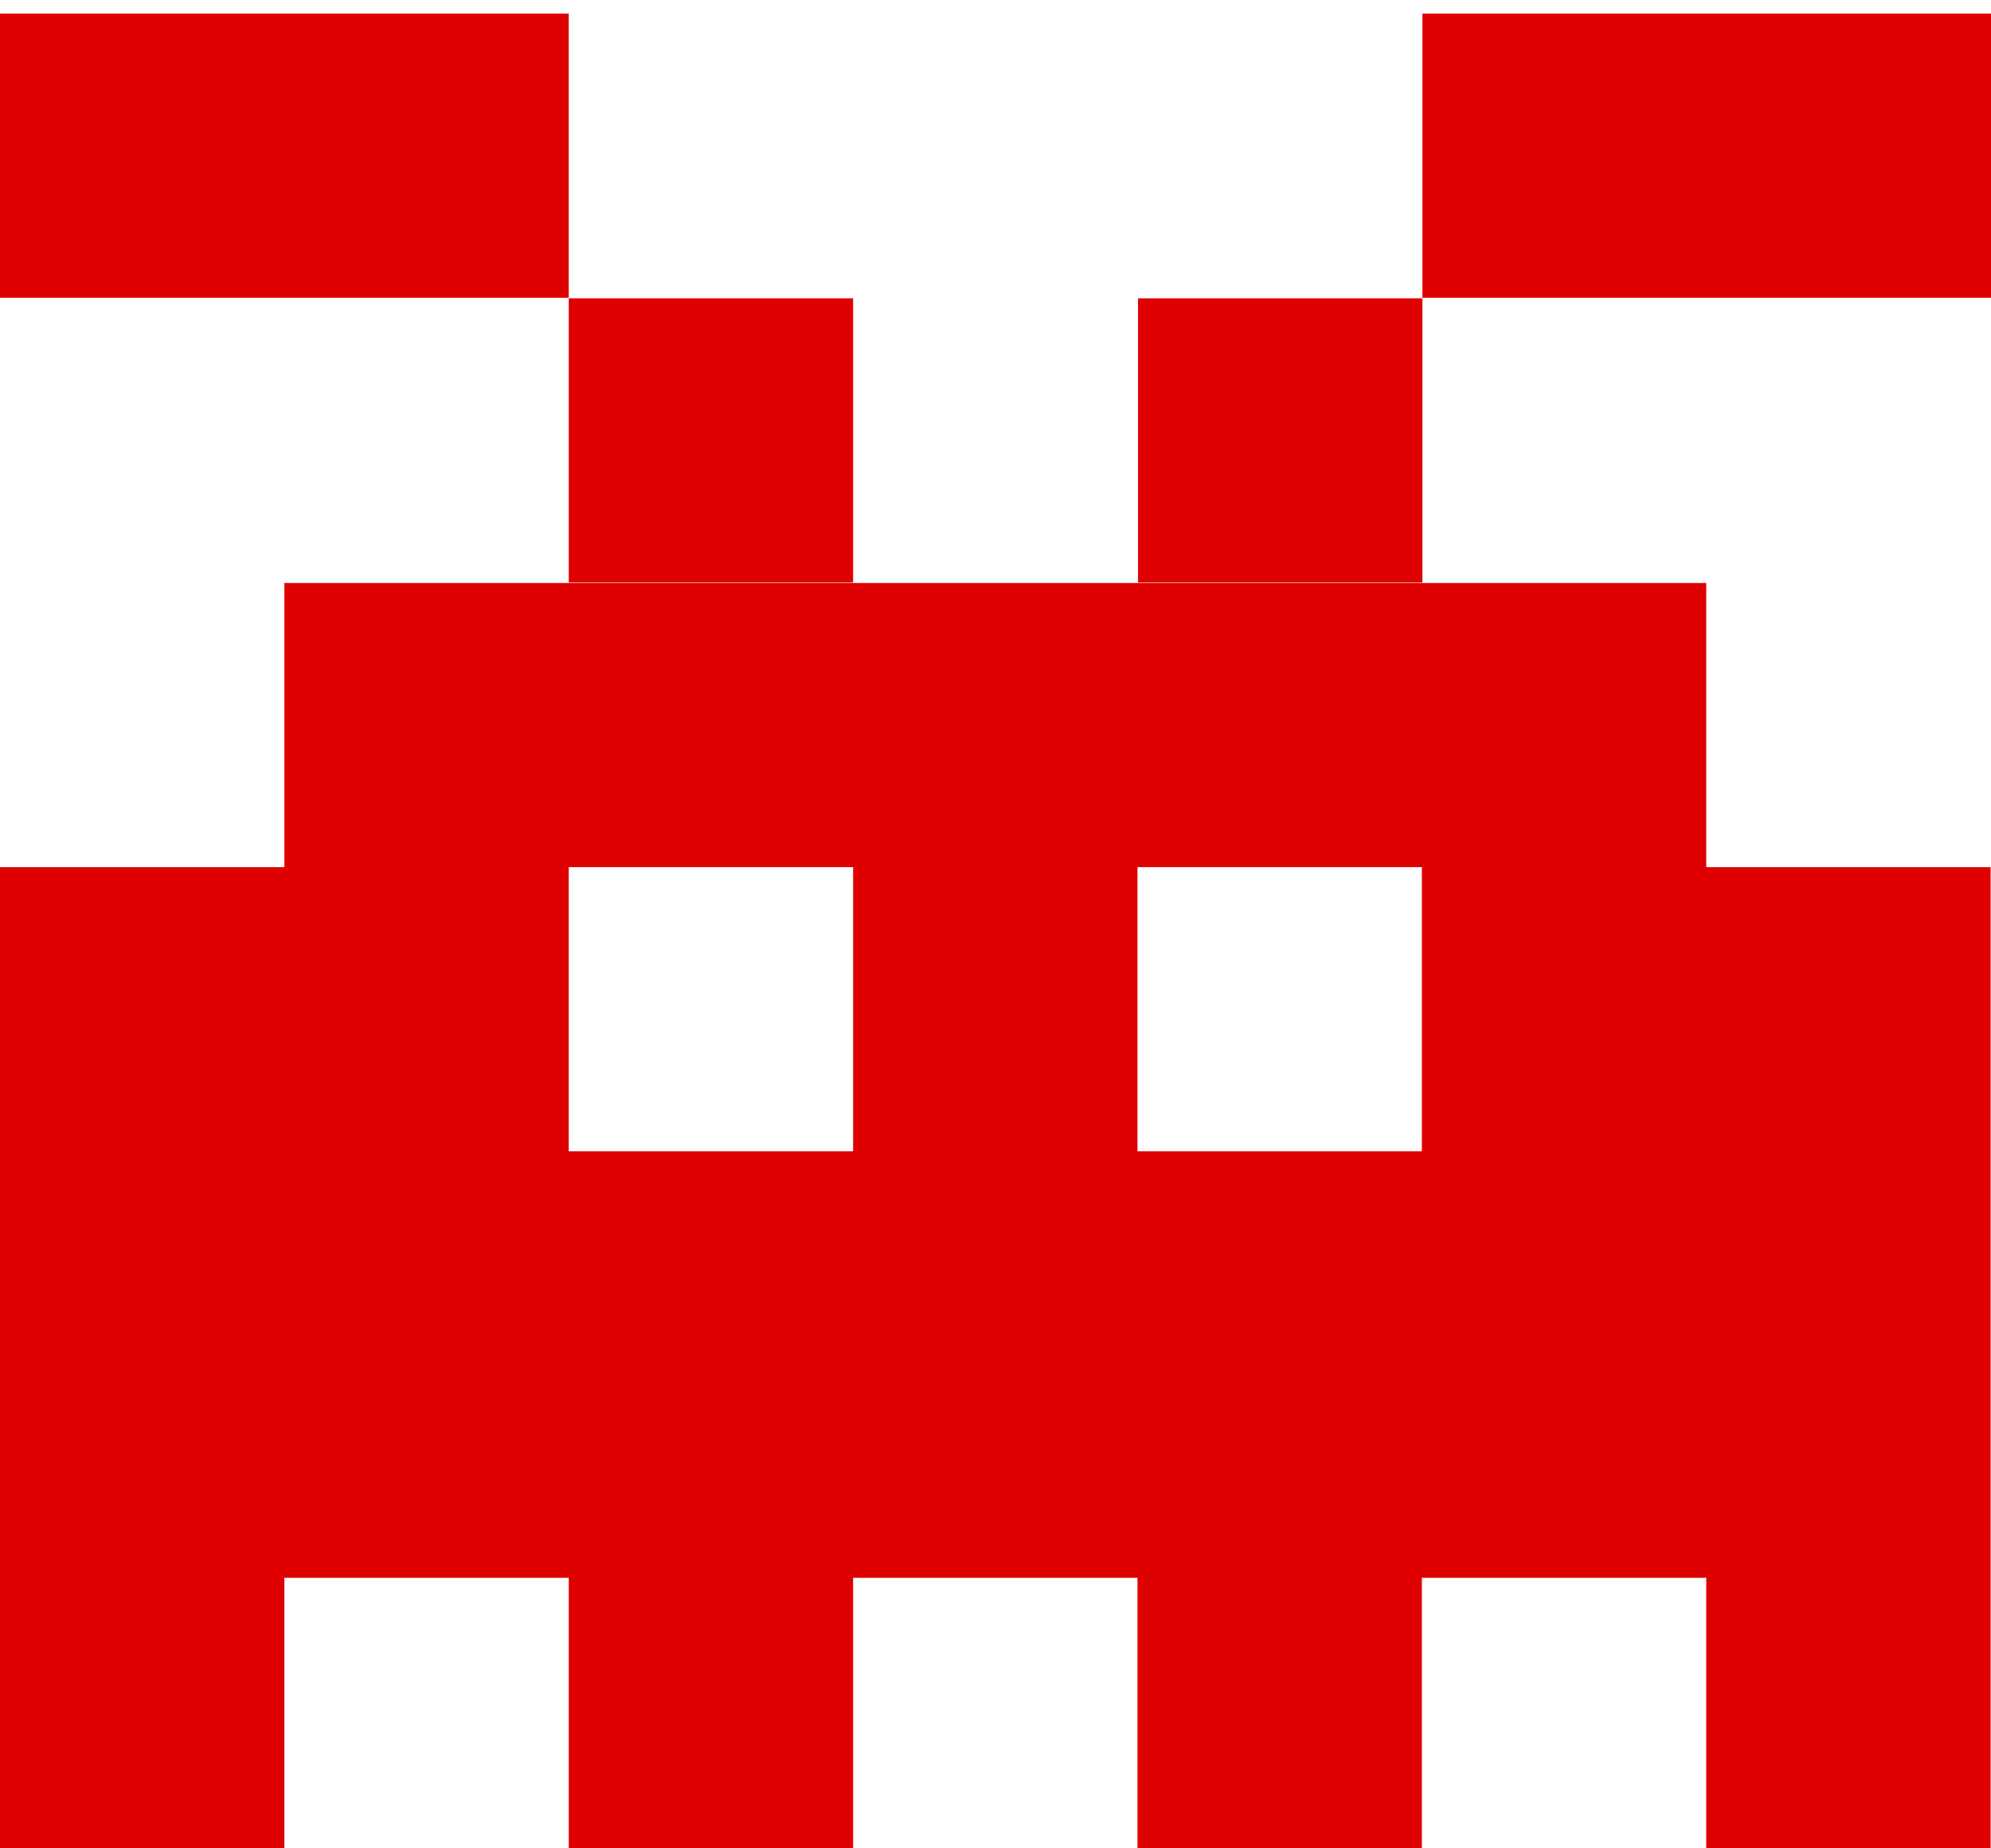 <svg height="13" viewBox="0 0 14 13" width="14" xmlns="http://www.w3.org/2000/svg"><g fill="#df0101" transform="matrix(3.78 0 0 3.778 0 -1108.974)"><path d="m0 293.56h1.058v.529h-1.058z"/><path d="m2.646 293.56h1.058v.529h-1.058z"/><path d="m2.117 294.09h.529v.529h-.529z"/><path d="m1.058 294.09h.529v.529h-.529z"/><path d="m.529 294.62v.529h-.529v1.852h.529v-.529h.529v.529h.529v-.529h.529v.529h.529v-.529h.529v.529h.529v-1.852h-.529v-.529zm.529.529h.529v.529h-.529zm1.058 0h.529v.529h-.529z"/></g></svg>
